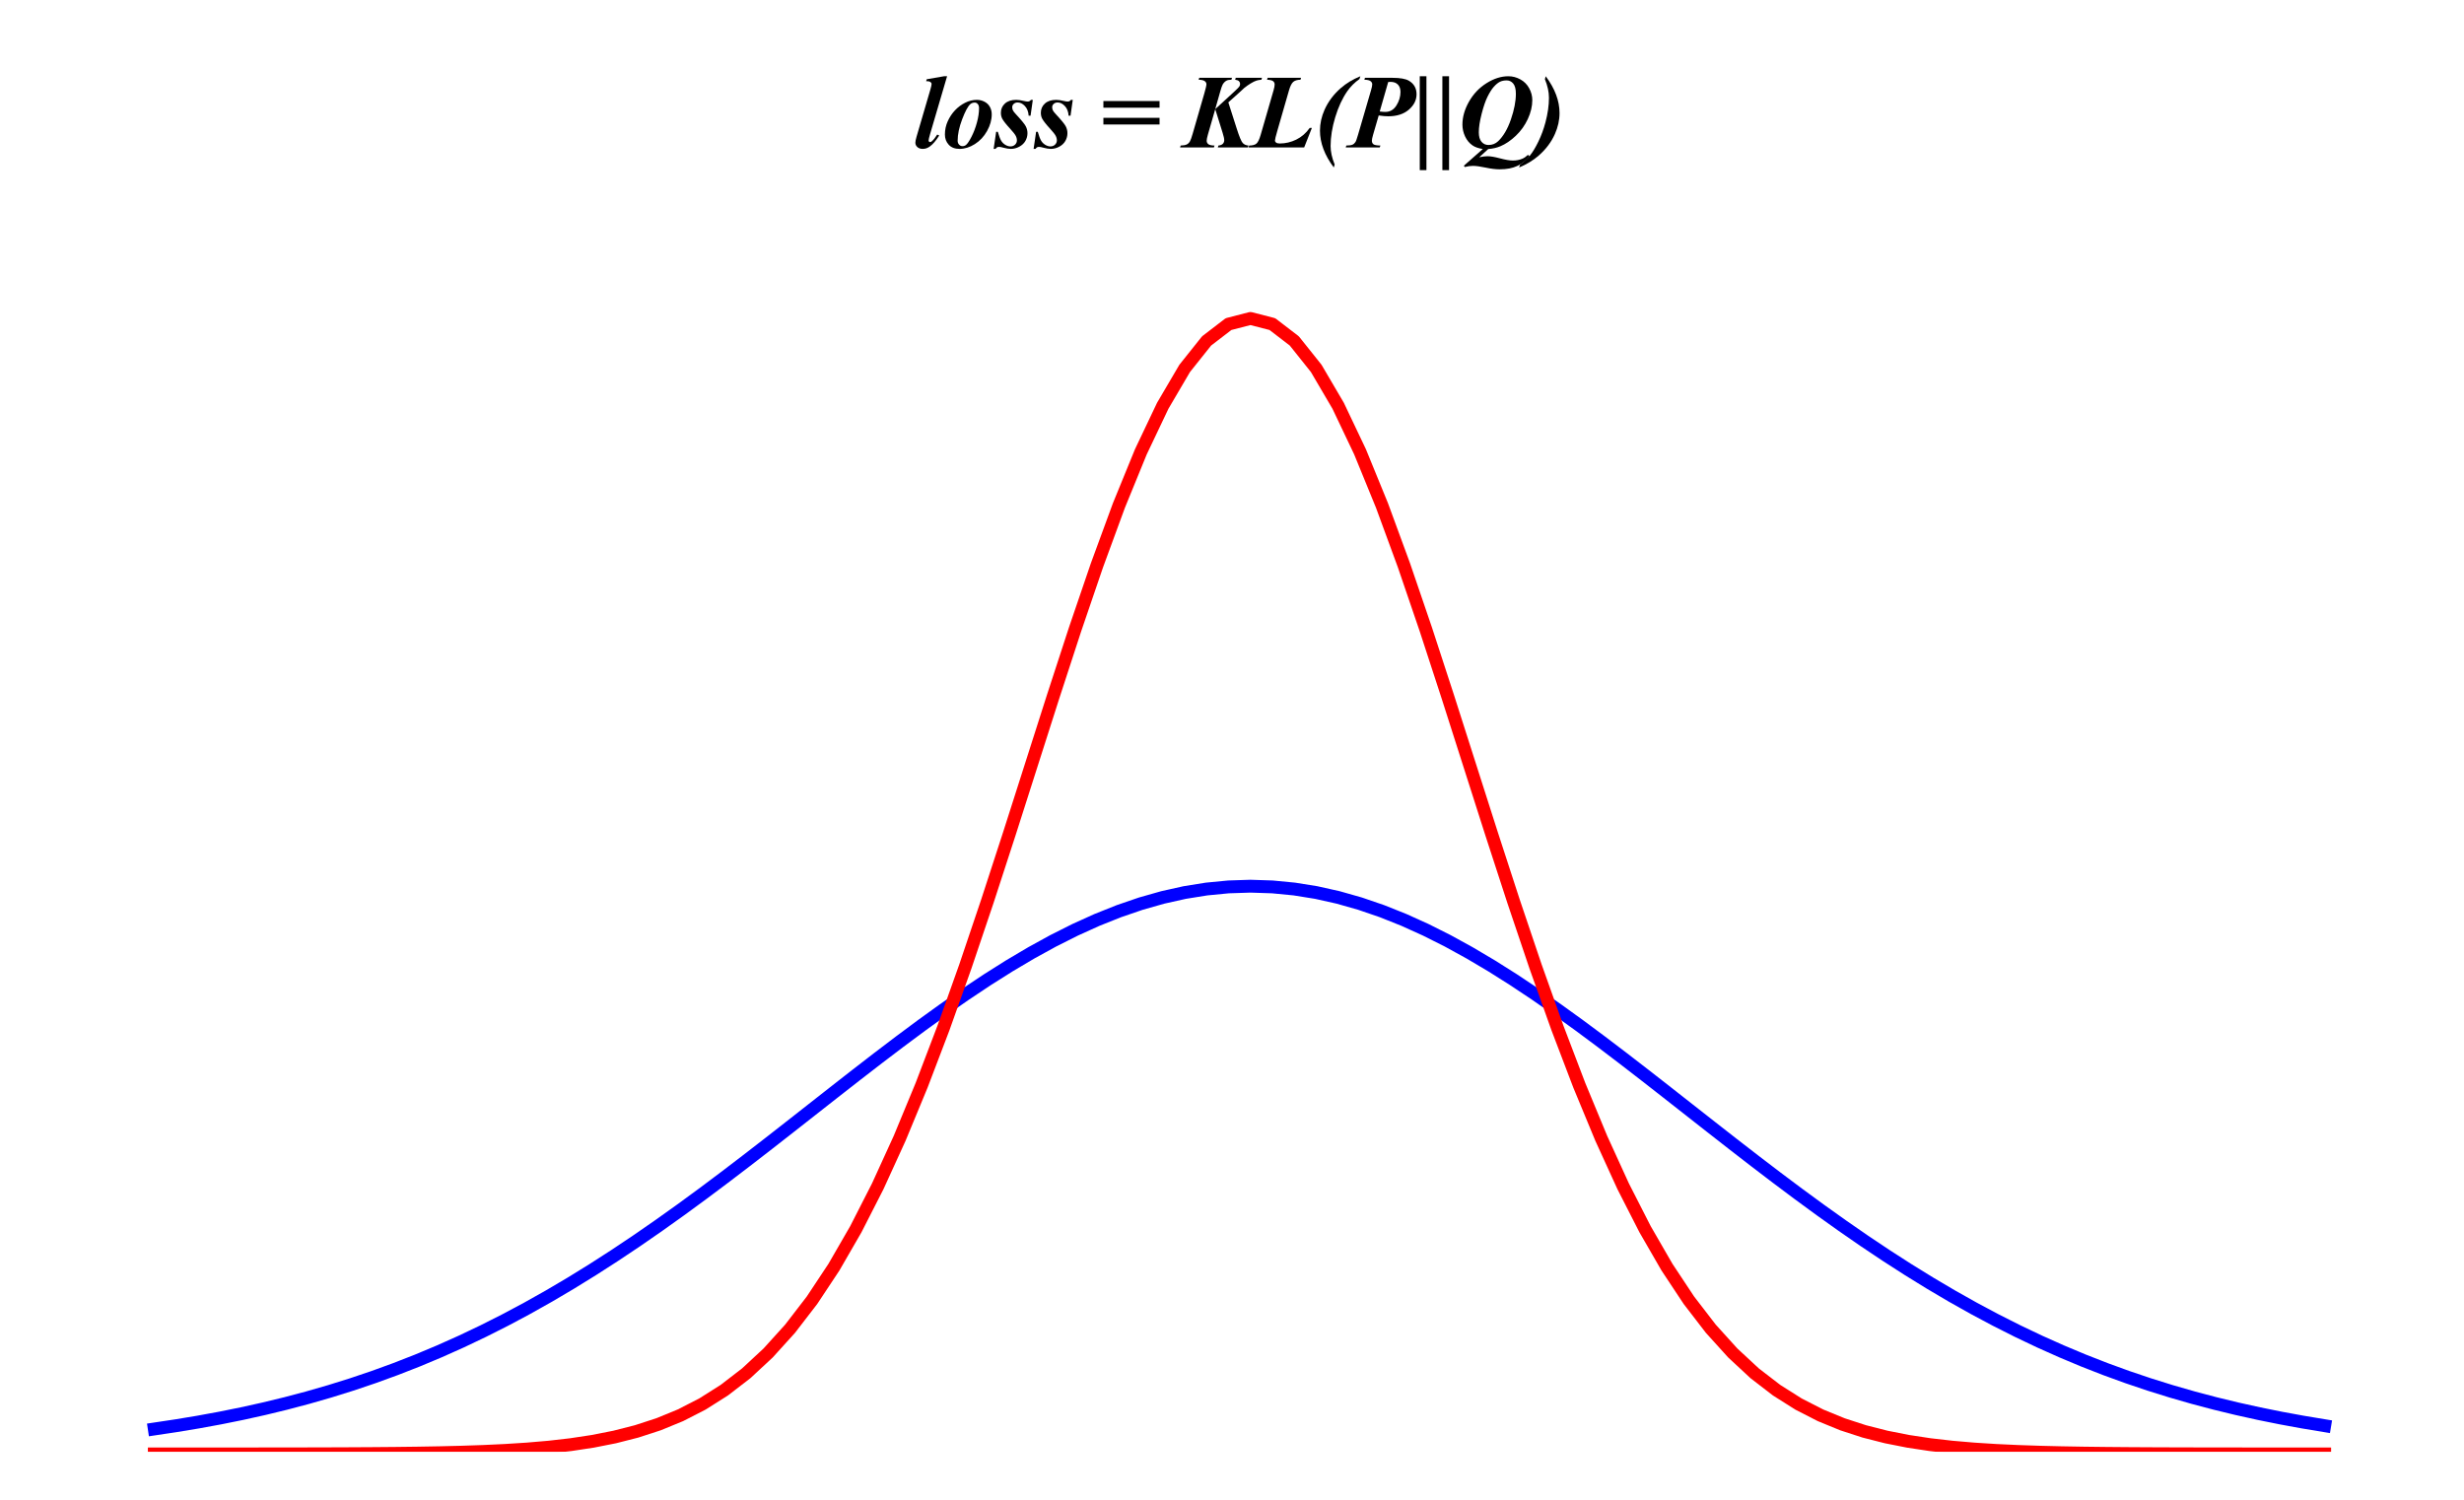 <?xml version="1.0" encoding="utf-8" standalone="no"?>
<!DOCTYPE svg PUBLIC "-//W3C//DTD SVG 1.1//EN"
  "http://www.w3.org/Graphics/SVG/1.1/DTD/svg11.dtd">
<svg xmlns:xlink="http://www.w3.org/1999/xlink" width="575.9pt" height="350.54pt" viewBox="0 0 575.9 350.54" xmlns="http://www.w3.org/2000/svg" version="1.1">
 <defs>
  <style type="text/css">*{stroke-linejoin: round; stroke-linecap: butt}</style>
 </defs>
 <g id="figure_1">
  <g id="patch_1">
   <path d="M 0 350.54 
L 575.9 350.54 
L 575.9 0 
L 0 0 
z
" style="fill: #ffffff"/>
  </g>
  <g id="axes_1">
   <g id="patch_2">
    <path d="M 10.7 339.84 
L 568.7 339.84 
L 568.7 7.2 
L 10.7 7.2 
z
" style="fill: #ffffff"/>
   </g>
   <g id="matplotlib.axis_1"/>
   <g id="matplotlib.axis_2"/>
   <g id="line2d_1">
    <path d="M 36.064 334.009 
L 41.188 333.241 
L 46.312 332.391 
L 51.436 331.451 
L 56.56 330.417 
L 61.683 329.282 
L 66.807 328.04 
L 71.931 326.684 
L 77.055 325.209 
L 82.179 323.61 
L 87.303 321.88 
L 92.427 320.016 
L 97.551 318.014 
L 102.675 315.868 
L 107.799 313.578 
L 112.923 311.141 
L 118.047 308.556 
L 123.171 305.823 
L 128.295 302.943 
L 133.419 299.92 
L 138.543 296.757 
L 143.667 293.46 
L 148.791 290.035 
L 153.915 286.49 
L 159.039 282.836 
L 164.163 279.084 
L 169.287 275.246 
L 174.411 271.337 
L 179.535 267.374 
L 184.659 263.372 
L 189.783 259.351 
L 194.907 255.33 
L 200.031 251.329 
L 205.155 247.371 
L 210.279 243.477 
L 215.402 239.67 
L 220.526 235.972 
L 225.65 232.406 
L 230.774 228.996 
L 235.898 225.763 
L 241.022 222.729 
L 246.146 219.914 
L 251.27 217.339 
L 256.394 215.02 
L 261.518 212.975 
L 266.642 211.219 
L 271.766 209.764 
L 276.89 208.62 
L 282.014 207.798 
L 287.138 207.302 
L 292.262 207.136 
L 297.386 207.302 
L 302.51 207.798 
L 307.634 208.62 
L 312.758 209.764 
L 317.882 211.219 
L 323.006 212.975 
L 328.13 215.02 
L 333.254 217.339 
L 338.378 219.914 
L 343.502 222.729 
L 348.626 225.763 
L 353.75 228.996 
L 358.874 232.406 
L 363.998 235.972 
L 369.121 239.67 
L 374.245 243.477 
L 379.369 247.371 
L 384.493 251.329 
L 389.617 255.33 
L 394.741 259.351 
L 399.865 263.372 
L 404.989 267.374 
L 410.113 271.337 
L 415.237 275.246 
L 420.361 279.084 
L 425.485 282.836 
L 430.609 286.49 
L 435.733 290.035 
L 440.857 293.46 
L 445.981 296.757 
L 451.105 299.92 
L 456.229 302.943 
L 461.353 305.823 
L 466.477 308.556 
L 471.601 311.141 
L 476.725 313.578 
L 481.849 315.868 
L 486.973 318.014 
L 492.097 320.016 
L 497.221 321.88 
L 502.345 323.61 
L 507.469 325.209 
L 512.593 326.684 
L 517.717 328.04 
L 522.84 329.282 
L 527.964 330.417 
L 533.088 331.451 
L 538.212 332.391 
L 543.336 333.241 
" clip-path="url(#p1391e2e440)" style="fill: none; stroke: #0000ff; stroke-width: 3; stroke-linecap: square"/>
   </g>
   <g id="line2d_2">
    <path d="M 36.064 339.839 
L 41.188 339.838 
L 46.312 339.837 
L 51.436 339.836 
L 56.56 339.833 
L 61.683 339.829 
L 66.807 339.823 
L 71.931 339.814 
L 77.055 339.801 
L 82.179 339.781 
L 87.303 339.751 
L 92.427 339.708 
L 97.551 339.646 
L 102.675 339.557 
L 107.799 339.433 
L 112.923 339.259 
L 118.047 339.02 
L 123.171 338.694 
L 128.295 338.254 
L 133.419 337.667 
L 138.543 336.892 
L 143.667 335.88 
L 148.791 334.574 
L 153.915 332.907 
L 159.039 330.804 
L 164.163 328.179 
L 169.287 324.941 
L 174.411 320.995 
L 179.535 316.239 
L 184.659 310.579 
L 189.783 303.921 
L 194.907 296.187 
L 200.031 287.316 
L 205.155 277.271 
L 210.279 266.047 
L 215.402 253.675 
L 220.526 240.229 
L 225.65 225.832 
L 230.774 210.652 
L 235.898 194.907 
L 241.022 178.862 
L 246.146 162.819 
L 251.27 147.114 
L 256.394 132.104 
L 261.518 118.152 
L 266.642 105.618 
L 271.766 94.837 
L 276.89 86.11 
L 282.014 79.687 
L 287.138 75.755 
L 292.262 74.432 
L 297.386 75.755 
L 302.51 79.687 
L 307.634 86.11 
L 312.758 94.837 
L 317.882 105.618 
L 323.006 118.152 
L 328.13 132.104 
L 333.254 147.114 
L 338.378 162.819 
L 343.502 178.862 
L 348.626 194.907 
L 353.75 210.652 
L 358.874 225.832 
L 363.998 240.229 
L 369.121 253.675 
L 374.245 266.047 
L 379.369 277.271 
L 384.493 287.316 
L 389.617 296.187 
L 394.741 303.921 
L 399.865 310.579 
L 404.989 316.239 
L 410.113 320.995 
L 415.237 324.941 
L 420.361 328.179 
L 425.485 330.804 
L 430.609 332.907 
L 435.733 334.574 
L 440.857 335.88 
L 445.981 336.892 
L 451.105 337.667 
L 456.229 338.254 
L 461.353 338.694 
L 466.477 339.02 
L 471.601 339.259 
L 476.725 339.433 
L 481.849 339.557 
L 486.973 339.646 
L 492.097 339.708 
L 497.221 339.751 
L 502.345 339.781 
L 507.469 339.801 
L 512.593 339.814 
L 517.717 339.823 
L 522.84 339.829 
L 527.964 339.833 
L 533.088 339.836 
L 538.212 339.837 
L 543.336 339.838 
" clip-path="url(#p1391e2e440)" style="fill: none; stroke: #ff0000; stroke-width: 3; stroke-linecap: square"/>
   </g>
   <g id="patch_3">
    <path d="M 10.7 339.84 
L 10.7 7.2 
" style="fill: none; stroke: #ffffff; stroke-linejoin: miter; stroke-linecap: square"/>
   </g>
   <g id="patch_4">
    <path d="M 568.7 339.84 
L 568.7 7.2 
" style="fill: none; stroke: #ffffff; stroke-linejoin: miter; stroke-linecap: square"/>
   </g>
   <g id="patch_5">
    <path d="M 10.7 339.84 
L 568.7 339.84 
" style="fill: none; stroke: #ffffff; stroke-linejoin: miter; stroke-linecap: square"/>
   </g>
   <g id="patch_6">
    <path d="M 10.7 7.2 
L 568.7 7.2 
" style="fill: none; stroke: #ffffff; stroke-linejoin: miter; stroke-linecap: square"/>
   </g>
   <g id="text_1">
    <!-- loss = KL(P||Q) -->
    <g transform="translate(213.583 34.464) scale(0.24 -0.24)">
     <defs>
      <path id="TimesNewRomanPS-BoldItalicMT-6c" d="M 2025 4334 
L 991 816 
Q 900 503 900 425 
Q 900 384 926 356 
Q 953 328 984 328 
Q 1041 328 1091 372 
Q 1241 494 1425 784 
L 1547 728 
Q 1250 253 963 50 
Q 766 -88 544 -88 
Q 338 -88 216 23 
Q 94 134 94 291 
Q 94 406 169 663 
L 1013 3544 
Q 1081 3781 1081 3859 
Q 1081 3934 1016 3978 
Q 928 4041 750 4031 
L 784 4150 
L 1838 4334 
L 2025 4334 
z
" transform="scale(0.016)"/>
      <path id="TimesNewRomanPS-BoldItalicMT-6f" d="M 2103 2897 
Q 2350 2897 2567 2783 
Q 2784 2669 2895 2466 
Q 3006 2263 3006 2016 
Q 3006 1509 2723 1003 
Q 2441 497 1978 204 
Q 1516 -88 1047 -88 
Q 622 -88 389 165 
Q 156 419 156 784 
Q 156 1219 329 1598 
Q 503 1978 770 2261 
Q 1038 2544 1384 2720 
Q 1731 2897 2103 2897 
z
M 1975 2731 
Q 1809 2731 1700 2634 
Q 1481 2438 1206 1714 
Q 931 991 931 409 
Q 931 266 1018 172 
Q 1106 78 1225 78 
Q 1347 78 1441 153 
Q 1578 266 1778 658 
Q 1978 1050 2106 1523 
Q 2234 1997 2234 2391 
Q 2234 2553 2156 2642 
Q 2078 2731 1975 2731 
z
" transform="scale(0.016)"/>
      <path id="TimesNewRomanPS-BoldItalicMT-73" d="M 2381 2897 
L 2244 1931 
L 2128 1931 
Q 2103 2306 1898 2522 
Q 1694 2738 1459 2738 
Q 1316 2738 1222 2653 
Q 1128 2569 1128 2450 
Q 1128 2350 1168 2262 
Q 1209 2175 1350 2025 
Q 1844 1494 1950 1294 
Q 2056 1094 2056 866 
Q 2056 619 1931 398 
Q 1806 178 1557 45 
Q 1309 -88 1041 -88 
Q 859 -88 594 -16 
Q 419 34 331 34 
Q 253 34 209 10 
Q 166 -13 113 -88 
L -3 -88 
L 150 953 
L 250 953 
Q 359 575 454 414 
Q 550 253 709 158 
Q 869 63 1016 63 
Q 1188 63 1300 170 
Q 1413 278 1413 428 
Q 1413 575 1339 712 
Q 1266 850 1000 1141 
Q 634 1538 519 1753 
Q 438 1909 438 2109 
Q 438 2447 683 2672 
Q 928 2897 1372 2897 
Q 1566 2897 1847 2828 
Q 1988 2794 2072 2794 
Q 2194 2794 2269 2897 
L 2381 2897 
z
" transform="scale(0.016)"/>
      <path id="TimesNewRomanPS-BoldItalicMT-20" transform="scale(0.016)"/>
      <path id="TimesNewRomanPS-BoldItalicMT-3d" d="M 250 2825 
L 3669 2825 
L 3669 2419 
L 250 2419 
L 250 2825 
z
M 250 1803 
L 3669 1803 
L 3669 1397 
L 250 1397 
L 250 1803 
z
" transform="scale(0.016)"/>
      <path id="TimesNewRomanPS-BoldItalicMT-4b" d="M 3925 0 
L 2091 0 
L 2125 116 
Q 2306 131 2393 220 
Q 2481 309 2481 441 
Q 2481 581 2384 888 
L 1934 2331 
L 1488 784 
Q 1413 525 1413 409 
Q 1413 278 1516 198 
Q 1619 119 1888 116 
L 1853 0 
L -206 0 
L -172 116 
Q 75 122 197 181 
Q 319 241 391 366 
Q 463 491 563 844 
L 1275 3309 
Q 1397 3734 1397 3850 
Q 1397 3956 1298 4034 
Q 1200 4113 925 4122 
L 959 4238 
L 2953 4238 
L 2919 4122 
Q 2719 4122 2613 4063 
Q 2472 3981 2384 3825 
Q 2325 3722 2222 3347 
L 1934 2334 
L 3038 3347 
Q 3359 3644 3397 3703 
Q 3447 3781 3447 3869 
Q 3447 3963 3380 4031 
Q 3313 4100 3147 4122 
L 3181 4238 
L 4778 4238 
L 4744 4122 
Q 4559 4106 4444 4069 
Q 4291 4019 4094 3898 
Q 3897 3778 3694 3616 
L 3403 3347 
L 2731 2744 
L 3231 1181 
Q 3475 409 3609 268 
Q 3744 128 3959 116 
L 3925 0 
z
" transform="scale(0.016)"/>
      <path id="TimesNewRomanPS-BoldItalicMT-4c" d="M 3178 0 
L -206 0 
L -172 116 
Q 131 116 270 233 
Q 409 350 528 759 
L 1316 3481 
Q 1381 3706 1381 3834 
Q 1381 3959 1287 4034 
Q 1194 4109 919 4122 
L 953 4238 
L 2988 4238 
L 2953 4122 
Q 2659 4116 2514 3991 
Q 2369 3866 2256 3481 
L 1538 991 
Q 1400 516 1400 413 
Q 1400 350 1470 295 
Q 1541 241 1697 241 
Q 2216 241 2698 478 
Q 3181 716 3516 1188 
L 3647 1188 
L 3178 0 
z
" transform="scale(0.016)"/>
      <path id="TimesNewRomanPS-BoldItalicMT-28" d="M 2781 4334 
L 2725 4163 
Q 2278 3844 1984 3422 
Q 1534 2772 1251 1839 
Q 969 906 969 88 
Q 969 -434 1216 -1038 
L 1163 -1219 
Q 322 -94 322 1025 
Q 322 1669 603 2300 
Q 934 3038 1584 3609 
Q 2081 4047 2781 4334 
z
" transform="scale(0.016)"/>
      <path id="TimesNewRomanPS-BoldItalicMT-50" d="M 1816 1947 
L 1472 766 
Q 1400 516 1400 413 
Q 1400 269 1494 195 
Q 1588 122 1919 116 
L 1878 0 
L -191 0 
L -156 116 
Q 106 119 215 167 
Q 325 216 397 325 
Q 450 397 556 766 
L 1341 3456 
Q 1422 3725 1422 3841 
Q 1422 3956 1319 4036 
Q 1216 4116 944 4122 
L 978 4238 
L 2656 4238 
Q 3347 4238 3650 4063 
Q 4119 3788 4119 3238 
Q 4119 2706 3651 2301 
Q 3184 1897 2394 1897 
Q 2156 1897 1816 1947 
z
M 1878 2188 
Q 2081 2163 2216 2163 
Q 2647 2163 2894 2556 
Q 3141 2950 3141 3378 
Q 3141 3669 2981 3830 
Q 2822 3991 2541 3991 
Q 2481 3991 2394 3984 
L 1878 2188 
z
" transform="scale(0.016)"/>
      <path id="TimesNewRomanPS-BoldItalicMT-7c" d="M 497 -1381 
L 497 4334 
L 903 4334 
L 903 -1381 
L 497 -1381 
z
" transform="scale(0.016)"/>
      <path id="TimesNewRomanPS-BoldItalicMT-51" d="M 1913 -97 
L 1363 -597 
Q 1672 -534 1869 -534 
Q 2141 -534 2634 -665 
Q 3128 -797 3413 -797 
Q 3725 -797 3991 -684 
Q 4156 -616 4331 -450 
L 4425 -538 
Q 4109 -922 3681 -1126 
Q 3253 -1331 2603 -1331 
Q 2238 -1331 1750 -1226 
Q 1263 -1122 975 -1122 
Q 747 -1122 488 -1191 
L 428 -1113 
L 1581 -97 
Q 1175 -28 959 122 
Q 666 322 503 670 
Q 341 1019 341 1388 
Q 341 2081 739 2786 
Q 1138 3491 1808 3912 
Q 2478 4334 3138 4334 
Q 3519 4334 3866 4143 
Q 4213 3953 4403 3604 
Q 4594 3256 4594 2881 
Q 4594 2322 4322 1733 
Q 4050 1144 3586 706 
Q 3122 269 2650 72 
Q 2331 -63 1913 -97 
z
M 3034 4081 
Q 2788 4081 2614 3992 
Q 2441 3903 2253 3693 
Q 2066 3484 1872 3095 
Q 1678 2706 1508 2037 
Q 1338 1369 1338 922 
Q 1338 541 1503 345 
Q 1669 150 1928 150 
Q 2272 150 2513 378 
Q 2991 831 3292 1707 
Q 3594 2584 3594 3269 
Q 3594 3697 3433 3889 
Q 3272 4081 3034 4081 
z
" transform="scale(0.016)"/>
      <path id="TimesNewRomanPS-BoldItalicMT-29" d="M -722 -1219 
L -666 -1047 
Q -306 -791 -57 -484 
Q 191 -178 453 364 
Q 716 906 881 1525 
Q 1094 2328 1094 3028 
Q 1094 3550 847 4156 
L 897 4334 
Q 1738 3209 1738 2094 
Q 1738 1447 1456 816 
Q 1128 81 475 -491 
Q -22 -928 -722 -1219 
z
" transform="scale(0.016)"/>
     </defs>
     <use xlink:href="#TimesNewRomanPS-BoldItalicMT-6c"/>
     <use xlink:href="#TimesNewRomanPS-BoldItalicMT-6f" x="27.783"/>
     <use xlink:href="#TimesNewRomanPS-BoldItalicMT-73" x="77.783"/>
     <use xlink:href="#TimesNewRomanPS-BoldItalicMT-73" x="116.699"/>
     <use xlink:href="#TimesNewRomanPS-BoldItalicMT-20" x="155.615"/>
     <use xlink:href="#TimesNewRomanPS-BoldItalicMT-3d" x="180.615"/>
     <use xlink:href="#TimesNewRomanPS-BoldItalicMT-20" x="237.598"/>
     <use xlink:href="#TimesNewRomanPS-BoldItalicMT-4b" x="262.598"/>
     <use xlink:href="#TimesNewRomanPS-BoldItalicMT-4c" x="329.297"/>
     <use xlink:href="#TimesNewRomanPS-BoldItalicMT-28" x="390.381"/>
     <use xlink:href="#TimesNewRomanPS-BoldItalicMT-50" x="423.682"/>
     <use xlink:href="#TimesNewRomanPS-BoldItalicMT-7c" x="484.766"/>
     <use xlink:href="#TimesNewRomanPS-BoldItalicMT-7c" x="506.787"/>
     <use xlink:href="#TimesNewRomanPS-BoldItalicMT-51" x="528.809"/>
     <use xlink:href="#TimesNewRomanPS-BoldItalicMT-29" x="601.025"/>
    </g>
   </g>
  </g>
 </g>
 <defs>
  <clipPath id="p1391e2e440">
   <rect x="10.7" y="7.2" width="558" height="332.64"/>
  </clipPath>
 </defs>
</svg>
